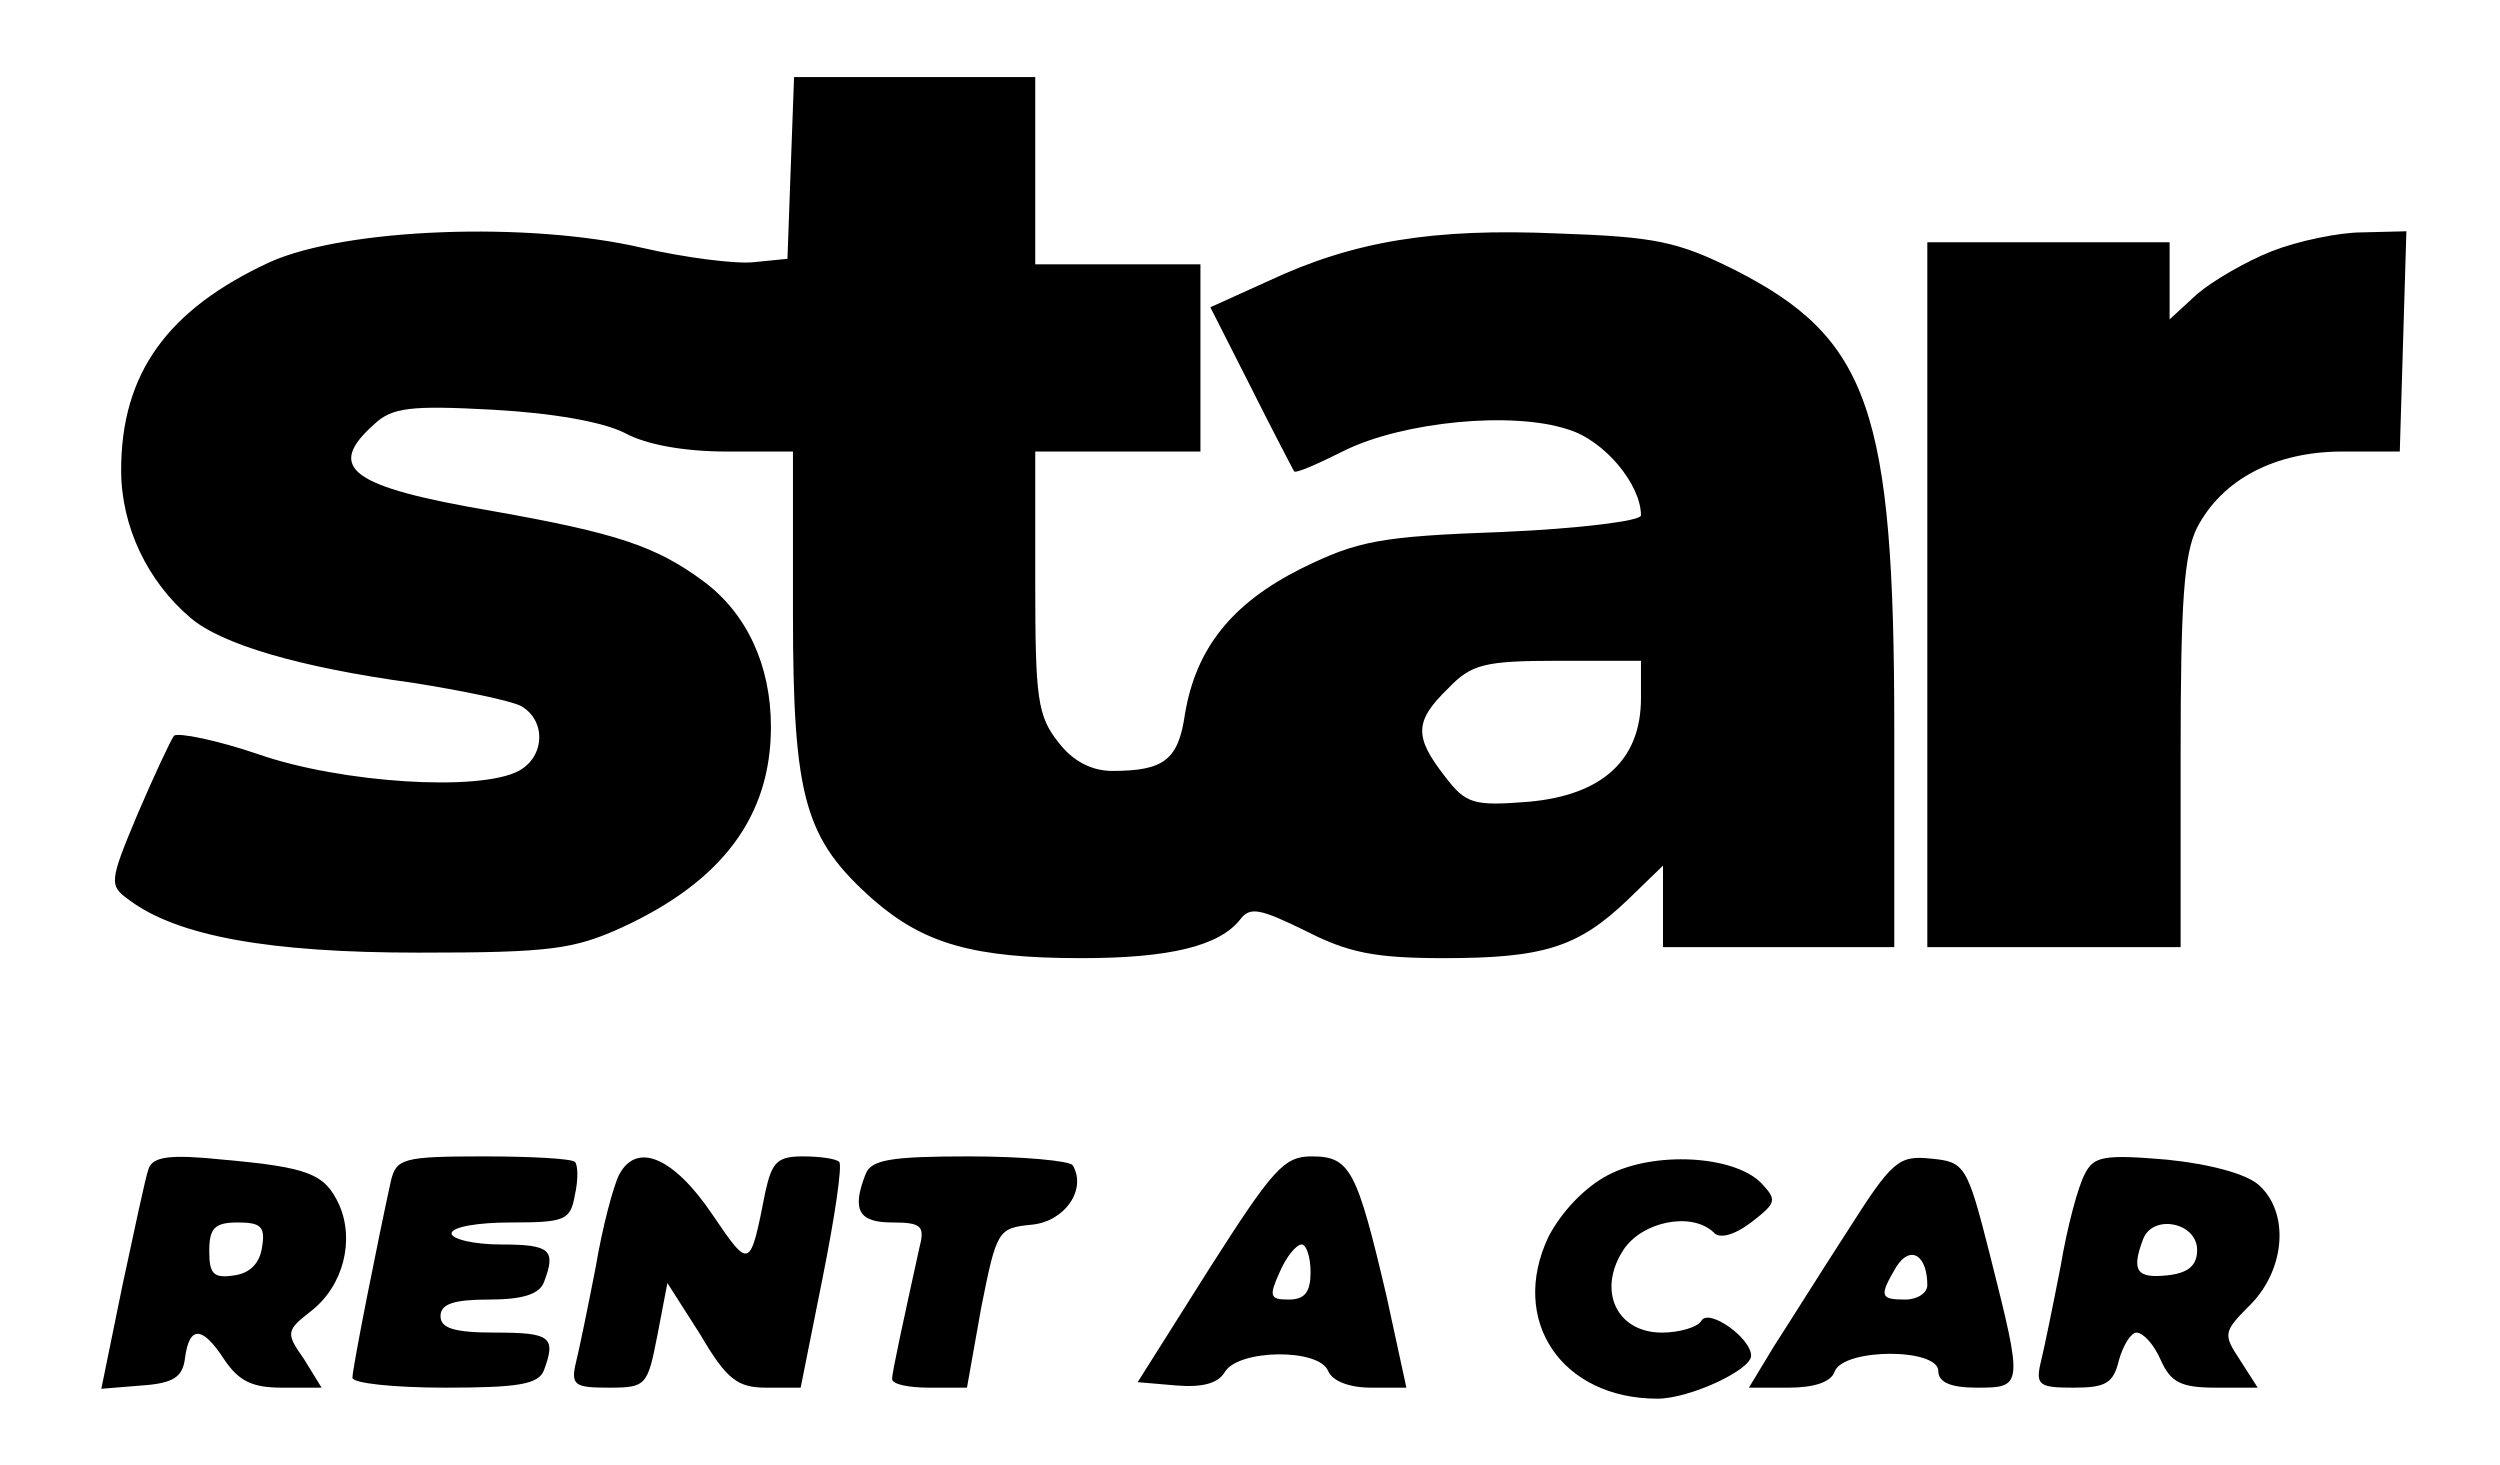 <?xml version="1.0" standalone="no"?>
<!DOCTYPE svg PUBLIC "-//W3C//DTD SVG 20010904//EN"
 "http://www.w3.org/TR/2001/REC-SVG-20010904/DTD/svg10.dtd">
<svg version="1.0" xmlns="http://www.w3.org/2000/svg"
 width="227pt" height="133pt" viewBox="0 0 227 133"
 preserveAspectRatio="xMidYMid meet">

<g transform="translate(0,133) scale(0.1,-0.1)"
fill="#000000" stroke="none">
<path d="M718 1178 l-3 -83 -30 -3 c-16 -2 -63 4 -102 13 -103 24 -269 18
-338 -13 -93 -43 -135 -101 -135 -189 0 -51 24 -101 63 -134 28 -24 99 -45
202 -59 44 -7 88 -16 98 -21 23 -13 22 -46 -2 -59 -36 -19 -161 -11 -236 15
-38 13 -73 20 -77 17 -3 -4 -18 -36 -33 -71 -26 -62 -26 -65 -8 -78 44 -33
127 -48 263 -48 120 0 141 3 185 23 91 42 135 101 135 182 0 56 -22 103 -61
132 -43 32 -79 44 -192 64 -129 22 -152 39 -107 79 16 15 33 17 107 13 55 -3
100 -11 120 -21 20 -11 55 -17 93 -17 l60 0 0 -147 c0 -169 11 -205 73 -260
46 -40 91 -53 189 -53 80 0 125 11 144 35 9 12 18 10 59 -10 39 -20 63 -25
126 -25 91 0 122 10 167 53 l32 31 0 -37 0 -37 105 0 105 0 0 198 c0 290 -23
355 -145 417 -52 26 -73 30 -160 33 -114 5 -186 -7 -263 -43 l-53 -24 37 -73
c20 -40 38 -74 39 -76 2 -2 22 7 46 19 53 26 152 36 203 19 33 -10 66 -50 66
-78 0 -5 -56 -12 -125 -15 -112 -4 -132 -8 -183 -33 -64 -32 -96 -73 -106
-132 -6 -42 -19 -52 -66 -52 -19 0 -36 9 -49 26 -19 24 -21 40 -21 145 l0 119
75 0 75 0 0 85 0 85 -75 0 -75 0 0 85 0 85 -110 0 -109 0 -3 -82z m772 -482
c0 -56 -35 -88 -102 -94 -50 -4 -57 -2 -76 23 -28 36 -28 50 3 80 21 22 33 25
100 25 l75 0 0 -34z"/>
<path d="M2063 1102 c-23 -9 -54 -27 -68 -39 l-25 -23 0 35 0 35 -110 0 -110
0 0 -320 0 -320 115 0 115 0 0 175 c0 139 3 182 15 206 23 44 71 69 132 69
l52 0 3 100 3 100 -40 -1 c-22 0 -59 -8 -82 -17z"/>
<path d="M135 269 c-3 -8 -13 -56 -24 -107 l-19 -93 37 3 c29 2 37 8 39 25 4
30 16 29 36 -2 13 -19 25 -25 52 -25 l36 0 -16 26 c-17 24 -16 26 7 44 29 23
39 64 25 96 -13 28 -27 34 -105 41 -48 5 -64 3 -68 -8z m103 -71 c-2 -15 -11
-24 -25 -26 -19 -3 -23 1 -23 22 0 21 5 26 26 26 21 0 25 -4 22 -22z"/>
<path d="M355 258 c-11 -50 -35 -170 -35 -179 0 -5 38 -9 84 -9 67 0 85 3 90
16 11 30 6 34 -44 34 -38 0 -50 4 -50 15 0 11 12 15 44 15 31 0 46 5 50 16 11
29 6 34 -39 34 -25 0 -45 5 -45 10 0 6 24 10 54 10 49 0 54 2 58 25 3 13 3 27
0 30 -3 3 -40 5 -83 5 -73 0 -79 -2 -84 -22z"/>
<path d="M562 263 c-5 -10 -15 -47 -21 -83 -7 -36 -15 -75 -18 -87 -5 -21 -1
-23 30 -23 34 0 35 2 44 48 l9 47 30 -47 c24 -41 34 -48 60 -48 l31 0 20 100
c11 55 18 102 15 105 -3 3 -18 5 -33 5 -23 0 -28 -5 -34 -32 -14 -71 -14 -71
-48 -21 -35 52 -69 67 -85 36z"/>
<path d="M786 264 c-13 -33 -6 -44 24 -44 26 0 30 -3 25 -22 -14 -64 -25 -114
-25 -120 0 -5 15 -8 34 -8 l34 0 13 73 c14 70 15 72 46 75 30 3 50 32 37 54
-3 4 -45 8 -94 8 -71 0 -89 -3 -94 -16z"/>
<path d="M1098 178 l-65 -103 35 -3 c24 -2 38 2 44 12 12 21 86 22 94 1 4 -9
19 -15 39 -15 l32 0 -18 83 c-27 115 -33 127 -68 127 -25 0 -35 -11 -93 -102z
m92 -3 c0 -18 -5 -25 -20 -25 -17 0 -18 3 -8 25 6 14 15 25 20 25 4 0 8 -11 8
-25z"/>
<path d="M1460 263 c-21 -11 -42 -33 -54 -56 -36 -76 12 -147 99 -147 29 0 85
26 85 39 0 16 -38 43 -45 32 -3 -6 -20 -11 -36 -11 -41 0 -59 38 -35 75 17 26
62 35 82 16 5 -6 18 -3 34 9 23 18 24 20 9 36 -25 25 -97 29 -139 7z"/>
<path d="M1678 213 c-24 -37 -54 -85 -67 -105 l-23 -38 36 0 c23 0 39 5 42 15
9 21 94 21 94 0 0 -10 11 -15 35 -15 42 0 42 1 12 120 -21 83 -23 85 -54 88
-29 3 -35 -2 -75 -65z m72 -50 c0 -7 -9 -13 -20 -13 -23 0 -24 3 -8 30 13 20
28 10 28 -17z"/>
<path d="M1893 264 c-6 -11 -16 -48 -22 -84 -7 -36 -15 -75 -18 -87 -5 -21 -1
-23 30 -23 29 0 36 4 41 25 4 14 11 25 16 25 6 0 16 -11 22 -25 9 -20 18 -25
50 -25 l38 0 -16 25 c-16 24 -15 26 10 51 31 32 35 83 7 108 -11 10 -44 19
-83 23 -58 5 -67 3 -75 -13z m102 -69 c0 -14 -8 -21 -27 -23 -28 -3 -33 4 -22
33 9 23 49 15 49 -10z"/>
</g>
</svg>
